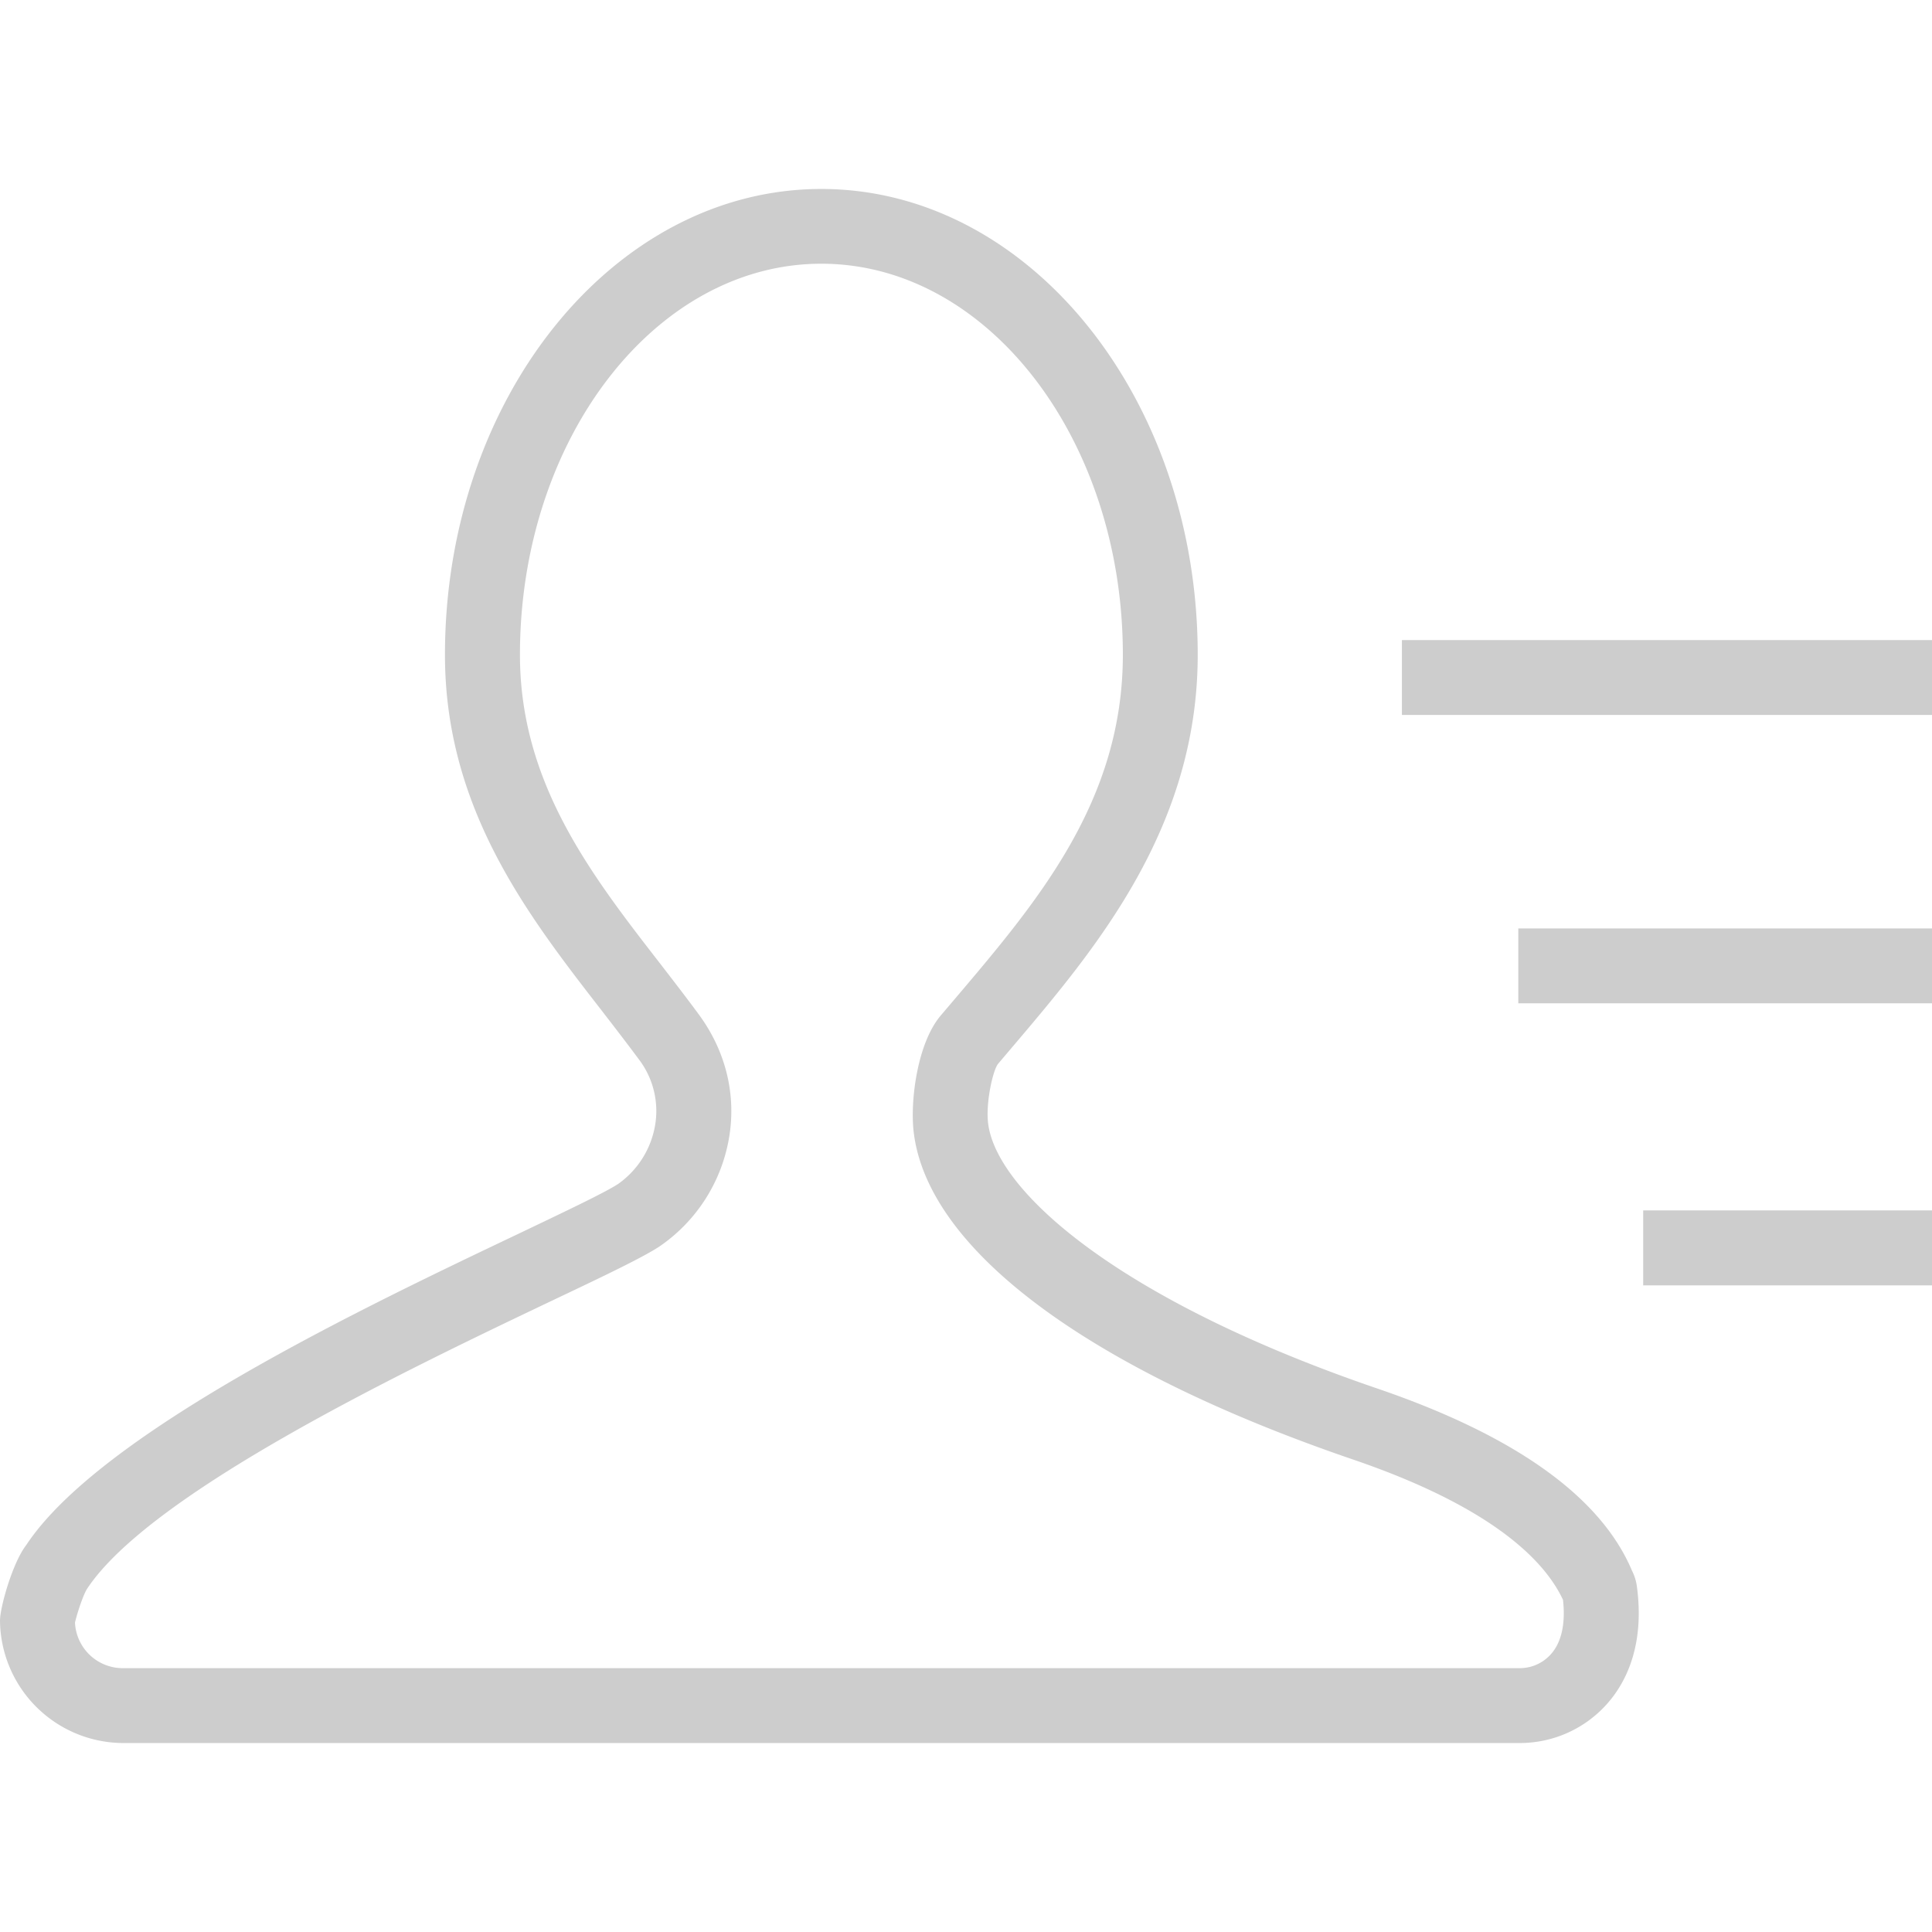 <?xml version="1.0" standalone="no"?><!DOCTYPE svg PUBLIC "-//W3C//DTD SVG 1.1//EN" "http://www.w3.org/Graphics/SVG/1.1/DTD/svg11.dtd"><svg t="1510278234890" class="icon" style="" viewBox="0 0 1024 1024" version="1.1" xmlns="http://www.w3.org/2000/svg" p-id="8107" xmlns:xlink="http://www.w3.org/1999/xlink" width="26" height="26"><defs><style type="text/css"></style></defs><path d="M805.632 923.84H65.024A65.536 65.536 0 0 1 0 859.072c-0.064-6.912 6.592-30.72 13.888-40.128 39.36-59.584 178.112-125.632 260.992-165.056 24.512-11.712 45.696-21.76 52.736-26.368a47.872 47.872 0 0 0 19.52-30.656 45.12 45.12 0 0 0-8.576-35.456c-6.4-8.64-13.184-17.408-20.096-26.368-38.72-49.92-82.624-106.56-82.624-187.968 0-136.192 89.472-246.912 199.488-246.912s199.488 110.72 199.488 246.912c0 92.16-54.592 156.416-98.368 208l-7.552 8.896c-2.816 3.904-6.464 20.736-5.184 31.36 4.416 36.352 69.888 94.016 206.272 140.608 73.088 24.96 118.528 57.408 135.04 96.64 0.576 1.152 1.92 3.968 2.496 7.808 4.416 31.872-5.952 51.52-15.424 62.336a61.824 61.824 0 0 1-46.464 21.12zM39.744 859.968a25.344 25.344 0 0 0 25.28 24.192h740.608a22.08 22.08 0 0 0 16.512-7.552c5.504-6.272 7.68-16.128 6.272-28.672-8.384-17.92-32.96-47.616-111.296-74.368-140.48-48-225.344-111.232-232.832-173.44-1.984-16.512 1.856-47.104 14.272-61.824l7.616-8.96c43.712-51.52 88.96-104.704 88.96-182.336 0-114.24-71.68-207.232-159.808-207.232S275.584 232.832 275.584 347.072c0 67.904 37.76 116.544 74.304 163.648 7.104 9.216 14.08 18.24 20.672 27.2 14.336 19.584 19.904 43.008 15.68 66.112a87.488 87.488 0 0 1-36.928 56.768c-9.28 6.016-29.44 15.616-57.344 28.864-73.984 35.264-211.712 100.8-245.824 152.448-2.176 3.392-5.376 13.44-6.4 17.856zM743.04 339.264H1024v39.68h-280.96zM804.736 492.096H1024v39.68h-219.264zM870.912 641.536H1024v39.744h-153.088z" p-id="8108" fill="#cdcdcd"></path></svg>